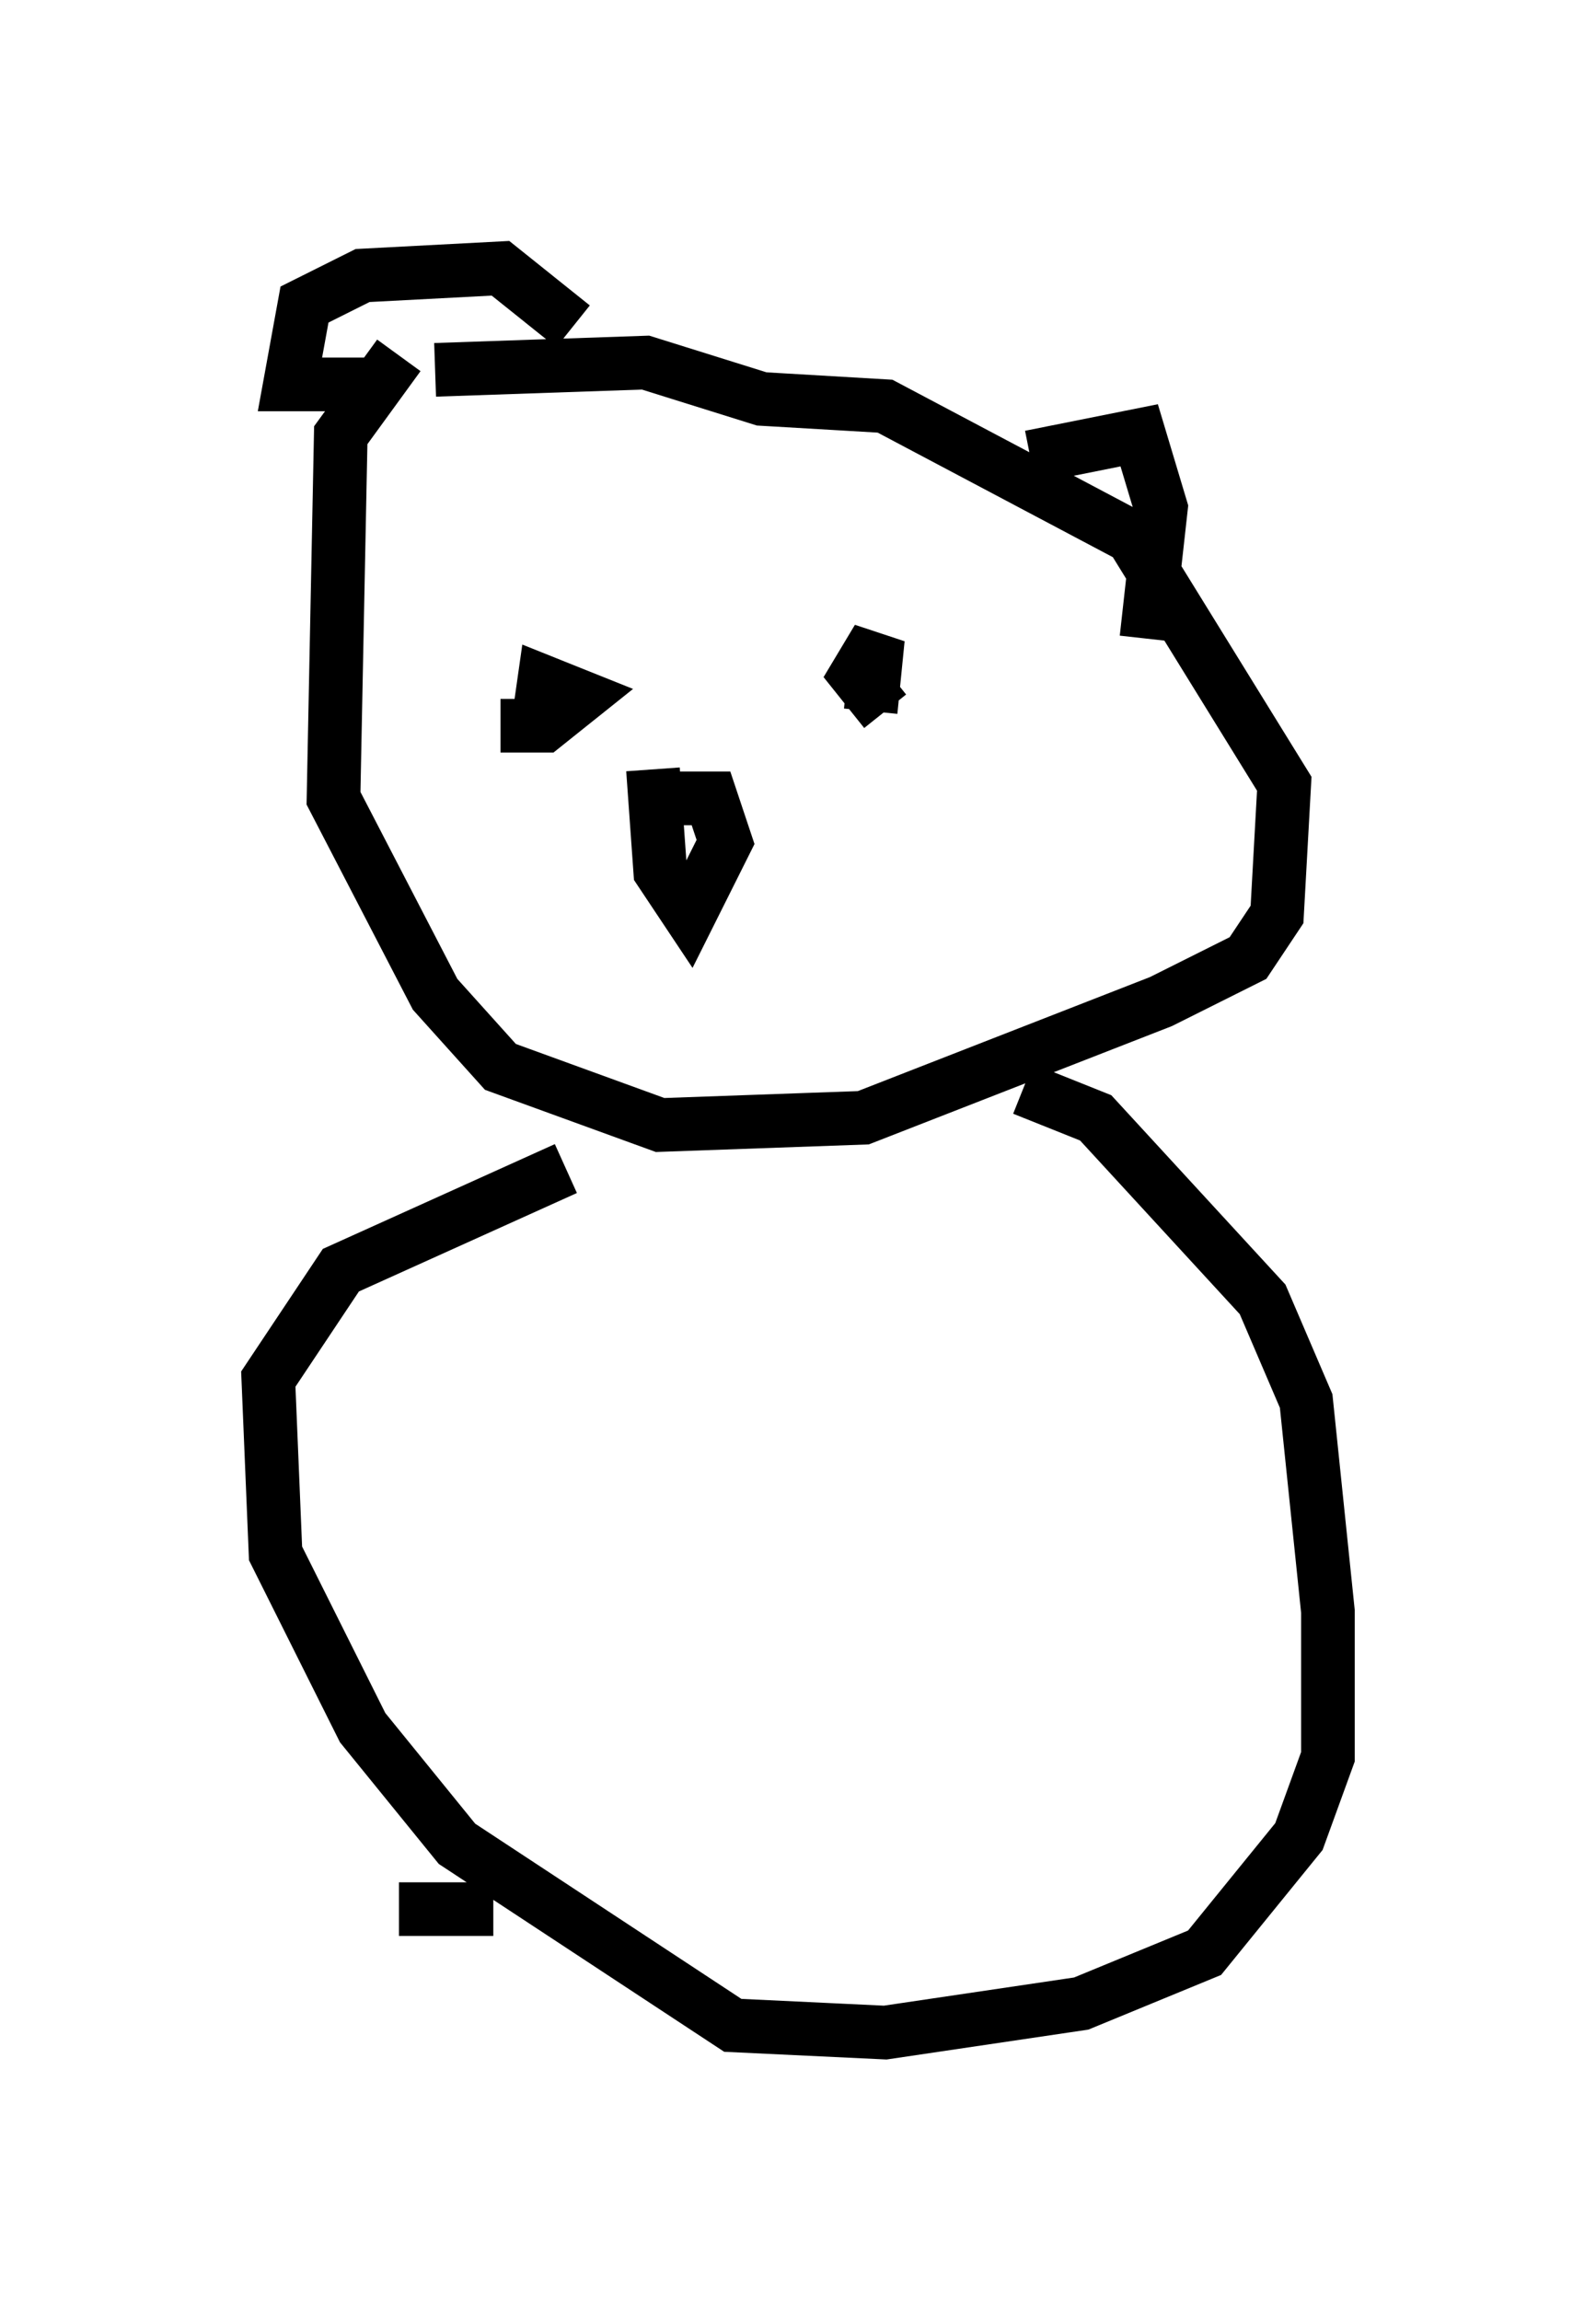 <?xml version="1.0" encoding="utf-8" ?>
<svg baseProfile="full" height="42.882" version="1.1" width="29.756" xmlns="http://www.w3.org/2000/svg" xmlns:ev="http://www.w3.org/2001/xml-events" xmlns:xlink="http://www.w3.org/1999/xlink"><defs /><rect fill="white" height="42.882" width="29.756" x="0" y="0" /><path d="M8.248, 6.488 m-0.812, 0.135 l-1.083, 1.488 -0.135, 6.766 l1.894, 3.654 1.218, 1.353 l2.977, 1.083 3.789, -0.135 l5.548, -2.165 1.624, -0.812 l0.541, -0.812 0.135, -2.436 l-2.842, -4.601 -4.601, -2.436 l-2.3, -0.135 -2.165, -0.677 l-3.924, 0.135 m-1.218, 0.271 l-1.488, 0.0 0.271, -1.488 l1.083, -0.541 2.571, -0.135 l1.353, 1.083 m8.525, 2.436 l2.03, -0.406 0.406, 1.353 l-0.271, 2.436 m-12.043, 1.624 l0.812, 0.0 0.677, -0.541 l-0.677, -0.271 -0.135, 0.947 m6.225, -0.406 l0.135, -1.353 -0.406, 0.677 l0.541, 0.677 m-3.924, 1.624 l0.677, 0.0 0.271, 0.812 l-0.677, 1.353 -0.541, -0.812 l-0.135, -1.894 m6.901, 5.954 l1.353, 0.541 3.112, 3.383 l0.812, 1.894 0.406, 3.924 l0.0, 2.706 -0.541, 1.488 l-1.759, 2.165 -2.3, 0.947 l-3.654, 0.541 -2.842, -0.135 l-5.142, -3.383 -1.759, -2.165 l-1.624, -3.248 -0.135, -3.248 l1.353, -2.03 4.195, -1.894 m-1.353, 13.802 l-1.759, 0.0 " fill="none" stroke="black" stroke-width="1" /></svg>